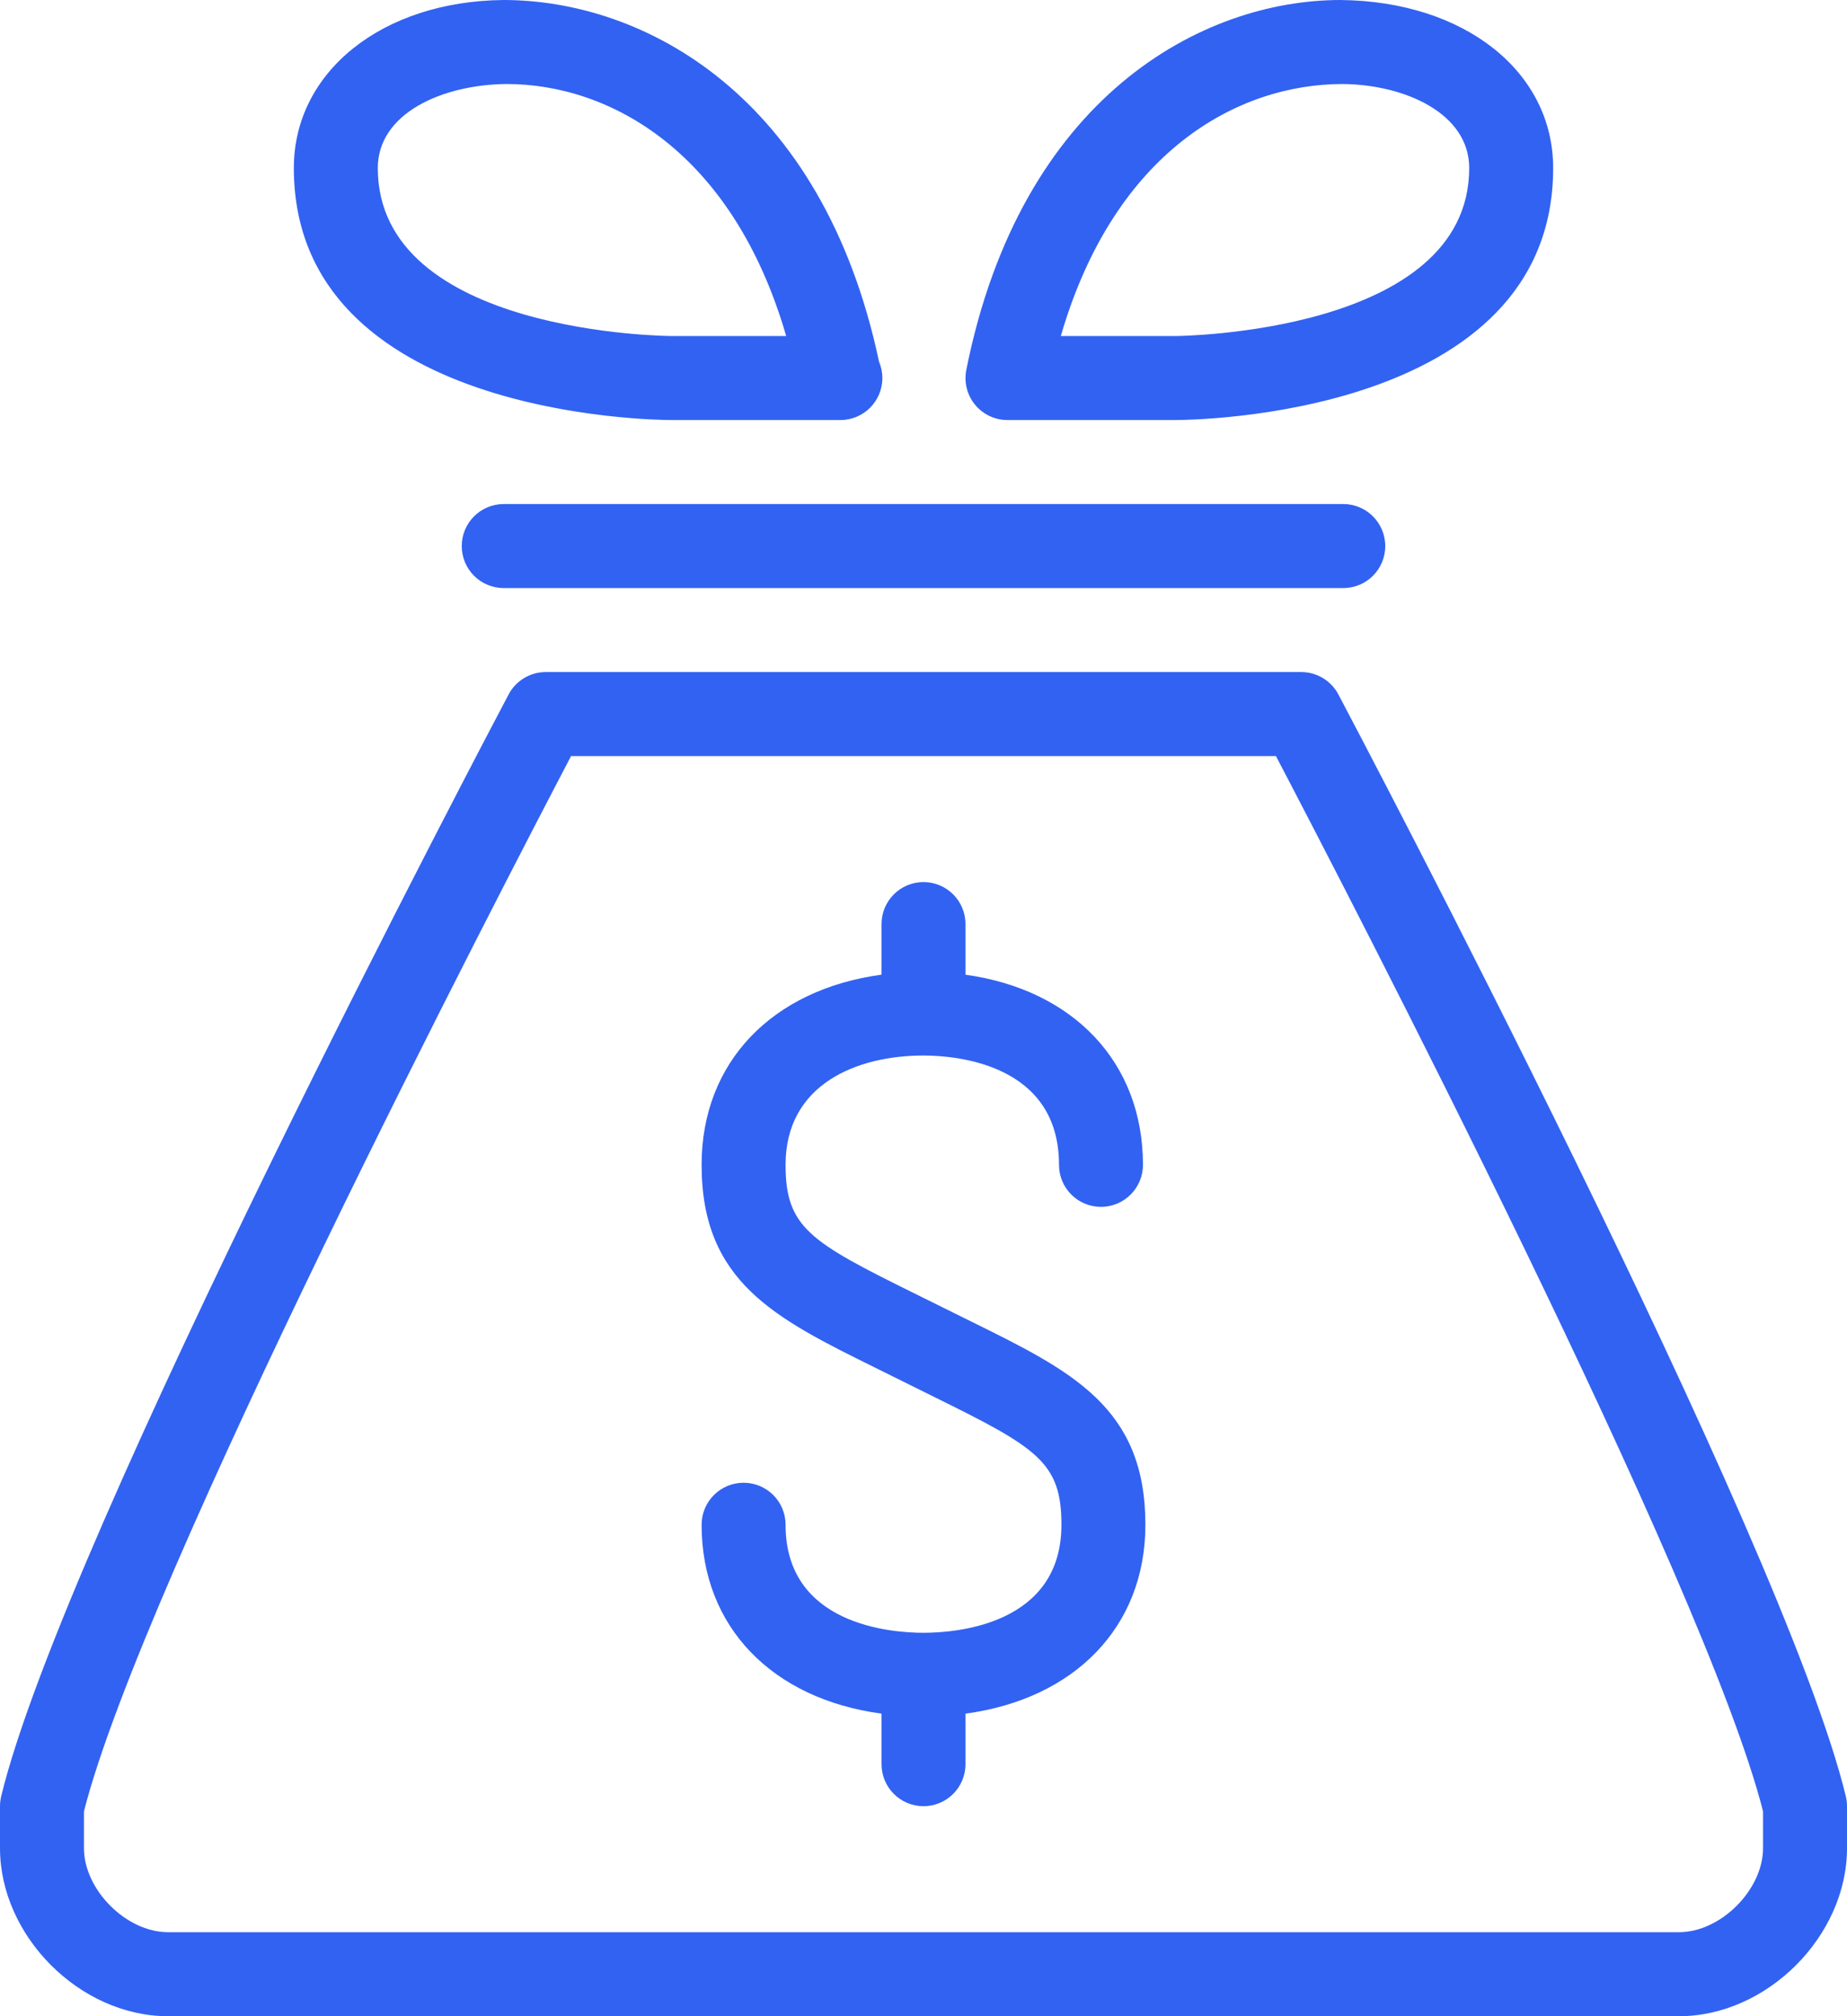 <svg width="44" height="48" viewBox="0 0 44 48" fill="none" xmlns="http://www.w3.org/2000/svg">
<path fill-rule="evenodd" clip-rule="evenodd" d="M12.065 2C14.521 2 17.451 3.603 18.729 8H16C15.93 8 9 7.955 9 4C9 2.708 10.515 2.016 12.065 2ZM16 10H20C20.007 10 20.014 10 20.02 10C20.572 10 21.02 9.553 21.02 9C21.02 8.861 20.991 8.729 20.94 8.608C19.594 2.26 15.332 0 11.991 0C11.99 0 11.99 0 11.99 0C9.099 0.03 7 1.712 7 4C7 9.932 15.633 10 16 10ZM42 44C42 44.991 40.99 46 40 46H4C3.01 46 2 44.991 2 44V43.123C3.396 37.625 11.94 21.176 13.604 18H30.396C32.06 21.176 40.604 37.625 42 43.123V44ZM43.972 42.765C42.476 36.591 32.315 17.349 31.884 16.533C31.711 16.206 31.37 16 31 16H13C12.63 16 12.289 16.206 12.116 16.533C11.685 17.349 1.525 36.591 0.028 42.765C0.01 42.842 0 42.921 0 43V44C0 46.094 1.906 48 4 48H40C42.094 48 44 46.094 44 44V43C44 42.921 43.99 42.842 43.972 42.765ZM12 12C11.447 12 11 12.448 11 13C11 13.553 11.447 14 12 14H32C32.553 14 33 13.553 33 13C33 12.448 32.553 12 32 12H12ZM23.133 31.46L21.755 30.778C19.295 29.563 18.714 29.219 18.714 27.732C18.714 25.813 20.411 25.129 21.999 25.129C22.757 25.129 25.228 25.317 25.228 27.732C25.228 28.284 25.675 28.732 26.228 28.732C26.78 28.732 27.228 28.284 27.228 27.732C27.228 25.286 25.563 23.561 23 23.205V22C23 21.448 22.553 21 22 21C21.447 21 21 21.448 21 22V23.204C18.401 23.556 16.714 25.282 16.714 27.732C16.714 30.519 18.457 31.38 20.87 32.571L22.248 33.254C24.706 34.466 25.286 34.809 25.286 36.3C25.286 38.686 22.771 38.872 21.999 38.872C21.229 38.872 18.714 38.686 18.714 36.3C18.714 35.748 18.267 35.3 17.714 35.3C17.161 35.3 16.714 35.748 16.714 36.3C16.714 38.734 18.401 40.448 21 40.797V42C21 42.553 21.447 43 22 43C22.553 43 23 42.553 23 42V40.797C25.599 40.447 27.286 38.733 27.286 36.3C27.286 33.508 25.544 32.649 23.133 31.46ZM31.989 2C31.989 2 31.989 2 31.99 2C33.485 2.016 35 2.708 35 4C35 7.94 28.069 8 27.999 8H25.271C26.549 3.604 29.483 2 31.989 2ZM24 10H28C28.367 10 37 9.932 37 4C37 1.712 34.901 0.03 31.935 0C28.634 0 24.319 2.306 23.02 8.804C22.961 9.098 23.037 9.403 23.227 9.634C23.417 9.866 23.7 10 24 10Z" fill="#3262F2"/>
</svg>
